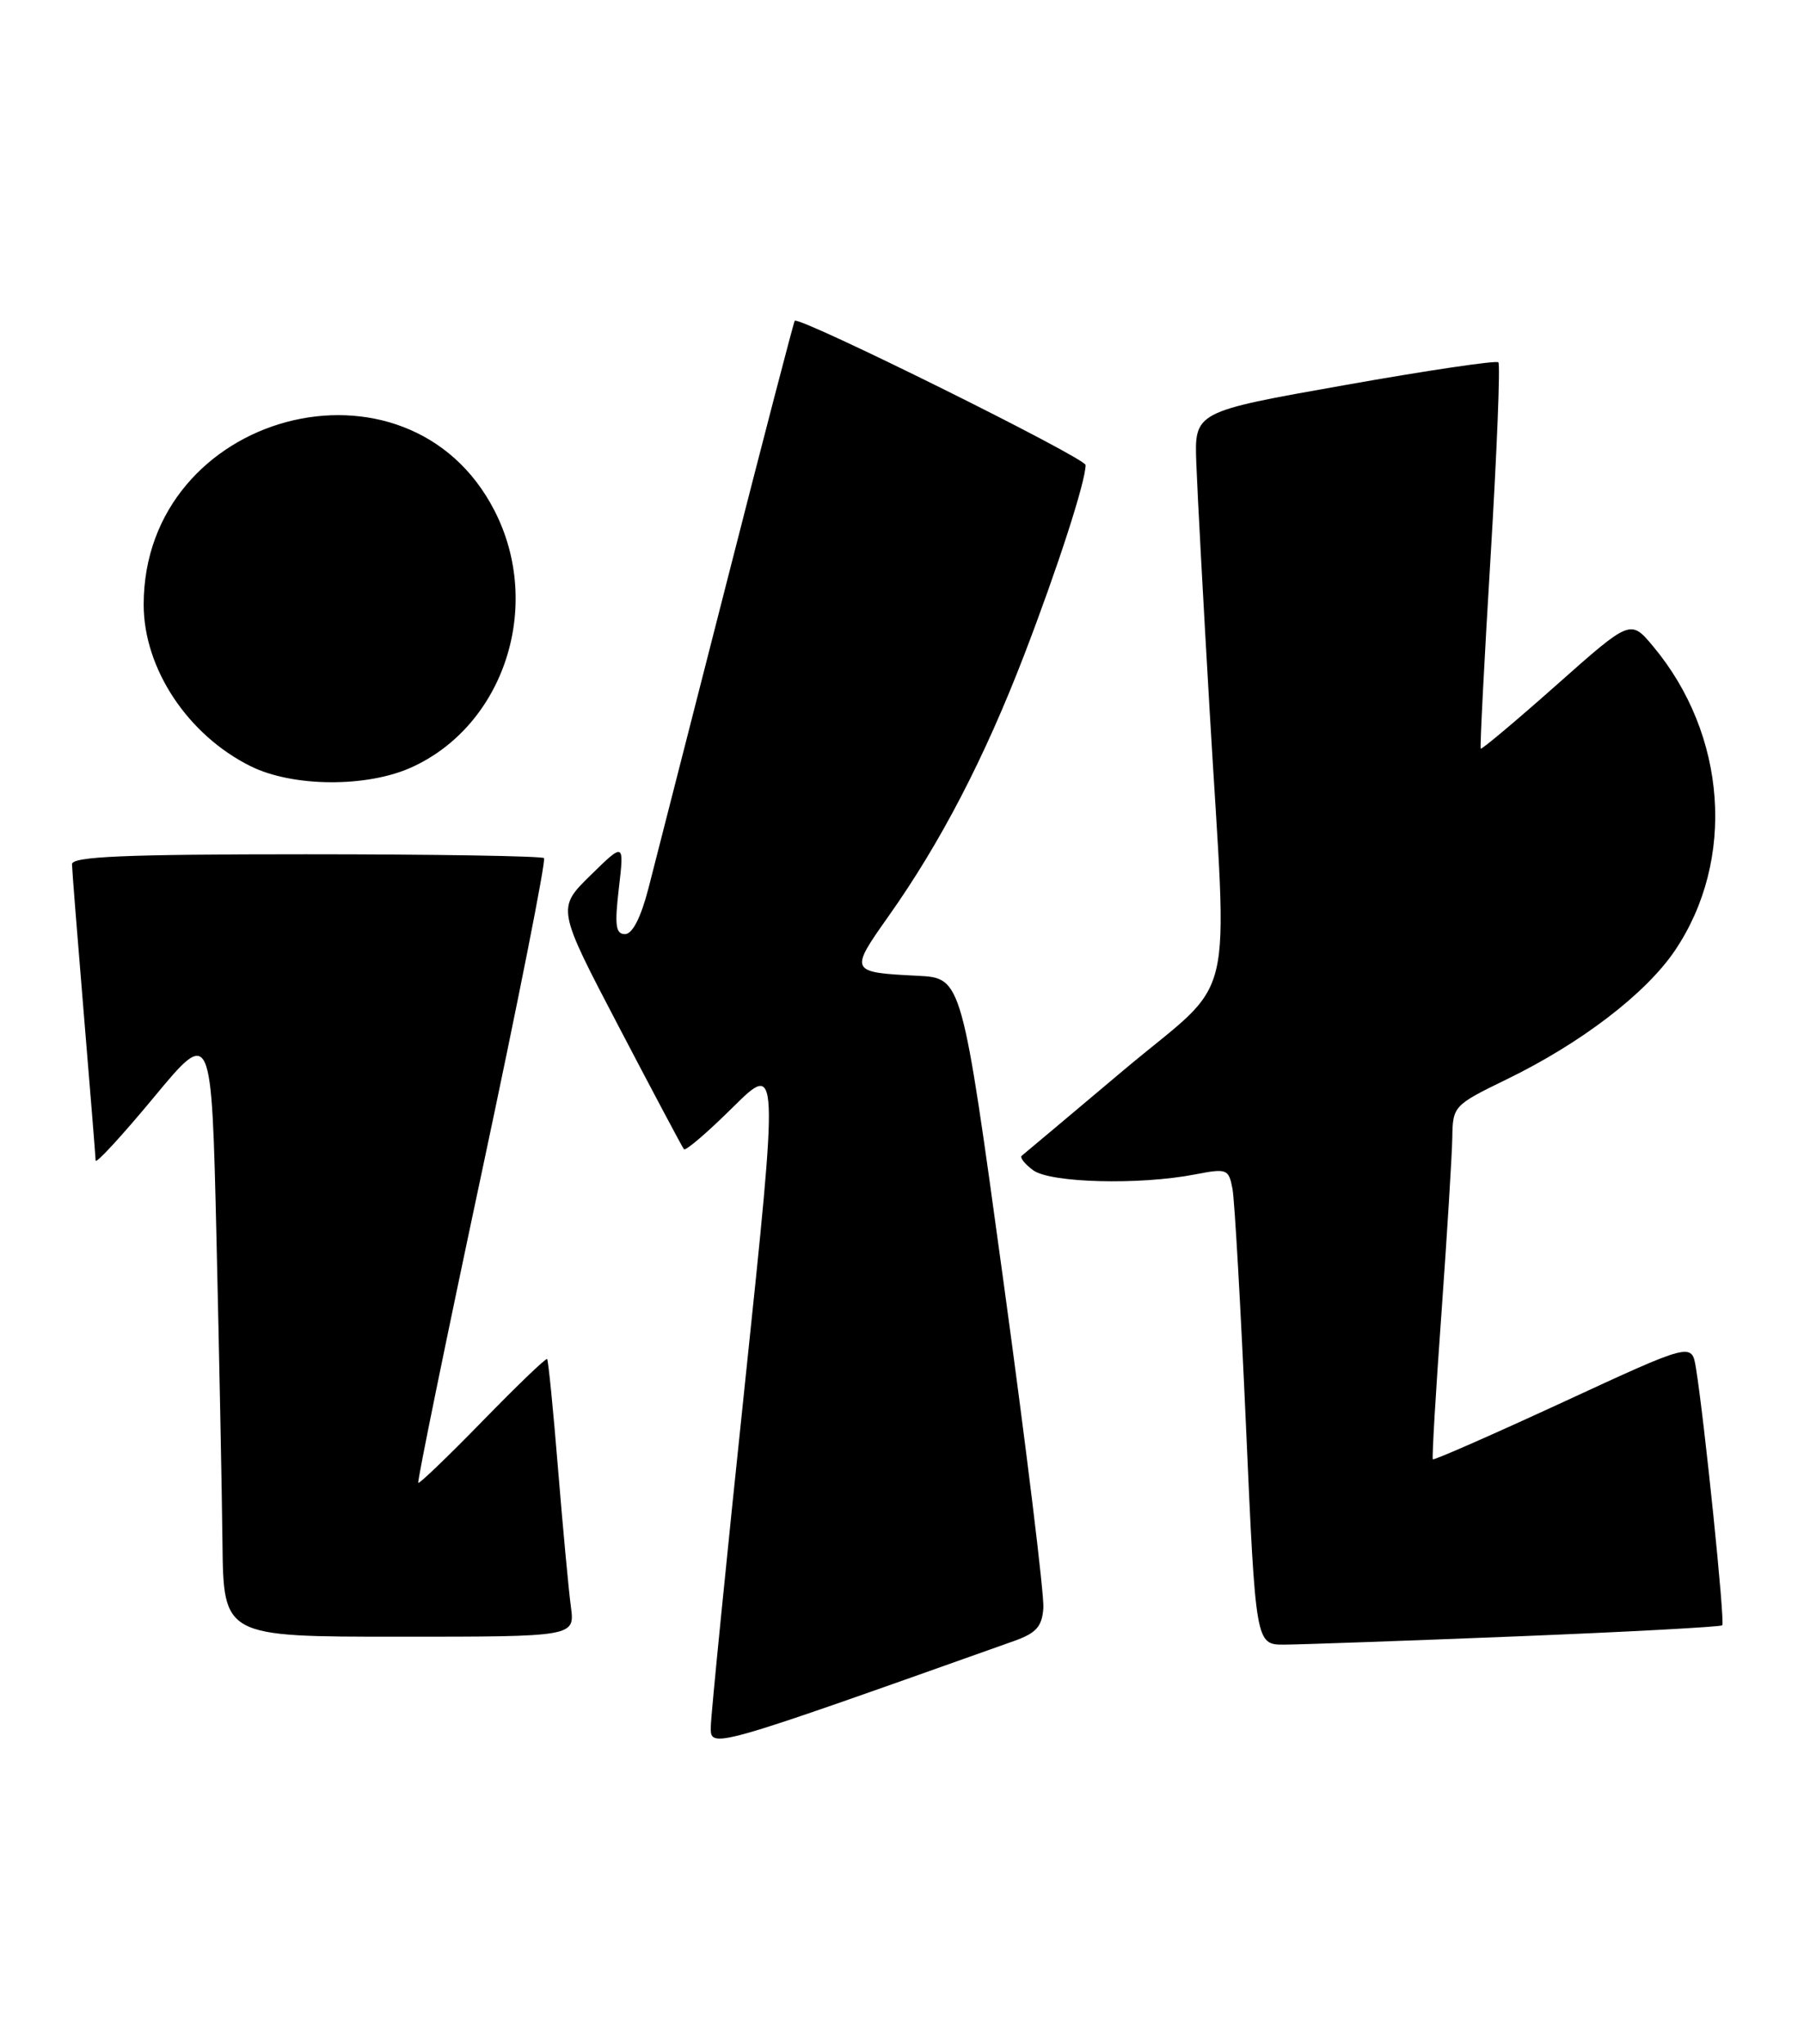 <?xml version="1.0" encoding="UTF-8" standalone="no"?>
<!DOCTYPE svg PUBLIC "-//W3C//DTD SVG 1.1//EN" "http://www.w3.org/Graphics/SVG/1.1/DTD/svg11.dtd" >
<svg xmlns="http://www.w3.org/2000/svg" xmlns:xlink="http://www.w3.org/1999/xlink" version="1.1" viewBox="0 0 226 256">
 <g >
 <path fill="currentColor"
d=" M 127.00 205.55 C 129.82 204.55 130.54 203.74 130.71 201.41 C 130.83 199.81 128.58 181.40 125.71 160.50 C 120.50 122.50 120.50 122.50 115.00 122.22 C 106.42 121.79 106.39 121.72 111.31 114.76 C 117.85 105.52 123.34 94.94 128.32 82.00 C 132.51 71.10 136.00 60.31 136.00 58.25 C 136.00 57.35 100.06 39.53 99.56 40.18 C 99.43 40.36 95.58 55.12 91.02 73.00 C 86.45 90.88 82.05 108.09 81.24 111.25 C 80.29 114.92 79.23 117.00 78.30 117.00 C 77.13 117.00 76.98 115.91 77.53 111.25 C 78.20 105.50 78.20 105.50 73.98 109.63 C 69.76 113.77 69.76 113.77 77.54 128.63 C 81.82 136.81 85.48 143.70 85.68 143.94 C 85.89 144.19 88.64 141.83 91.80 138.70 C 97.55 133.01 97.55 133.01 93.33 173.25 C 91.00 195.39 89.08 214.71 89.05 216.20 C 89.00 219.08 88.52 219.22 127.00 205.55 Z  M 189.95 204.96 C 203.94 204.40 215.56 203.77 215.76 203.57 C 216.12 203.21 213.51 177.77 212.46 171.33 C 211.94 168.16 211.94 168.16 195.83 175.61 C 186.97 179.70 179.62 182.93 179.50 182.78 C 179.38 182.62 179.86 174.40 180.58 164.50 C 181.29 154.60 181.90 144.69 181.94 142.49 C 182.00 138.54 182.11 138.42 188.75 135.19 C 198.07 130.66 206.20 124.44 209.84 119.04 C 217.47 107.73 216.34 92.02 207.11 80.97 C 204.27 77.56 204.27 77.56 194.99 85.80 C 189.88 90.33 185.61 93.91 185.50 93.77 C 185.39 93.62 185.94 82.78 186.74 69.67 C 187.53 56.57 187.97 45.63 187.71 45.38 C 187.45 45.12 178.78 46.40 168.44 48.24 C 149.63 51.57 149.63 51.57 149.87 58.03 C 150.00 61.59 150.75 75.53 151.54 89.00 C 153.78 127.41 155.08 122.00 140.75 134.05 C 134.01 139.72 128.28 144.54 128.00 144.76 C 127.73 144.98 128.38 145.80 129.44 146.58 C 131.61 148.16 142.73 148.45 149.70 147.10 C 153.70 146.32 153.93 146.41 154.40 148.89 C 154.67 150.33 155.43 163.76 156.10 178.75 C 157.31 206.00 157.31 206.00 160.91 205.99 C 162.88 205.98 175.95 205.52 189.95 204.96 Z  M 71.52 201.25 C 71.24 199.19 70.52 191.43 69.91 184.00 C 69.31 176.57 68.69 170.37 68.54 170.22 C 68.40 170.07 64.76 173.56 60.47 177.97 C 56.17 182.38 52.54 185.87 52.40 185.73 C 52.25 185.58 55.84 168.03 60.38 146.72 C 64.92 125.41 68.42 107.75 68.15 107.48 C 67.88 107.22 54.47 107.00 38.33 107.00 C 15.52 107.00 9.00 107.28 9.02 108.25 C 9.03 108.94 9.70 117.38 10.50 127.00 C 11.30 136.62 11.97 144.89 11.98 145.36 C 11.99 145.83 15.26 142.28 19.25 137.47 C 26.50 128.72 26.50 128.72 27.12 155.11 C 27.46 169.62 27.80 186.79 27.87 193.25 C 28.00 205.00 28.00 205.00 50.01 205.00 C 72.02 205.00 72.02 205.00 71.52 201.25 Z  M 51.56 96.11 C 63.19 90.83 68.04 75.87 61.97 64.00 C 51.12 42.76 18.00 51.60 18.00 75.73 C 18.00 83.74 23.52 92.07 31.42 95.98 C 36.70 98.59 45.96 98.65 51.56 96.11 Z "/>
</g>
</svg>